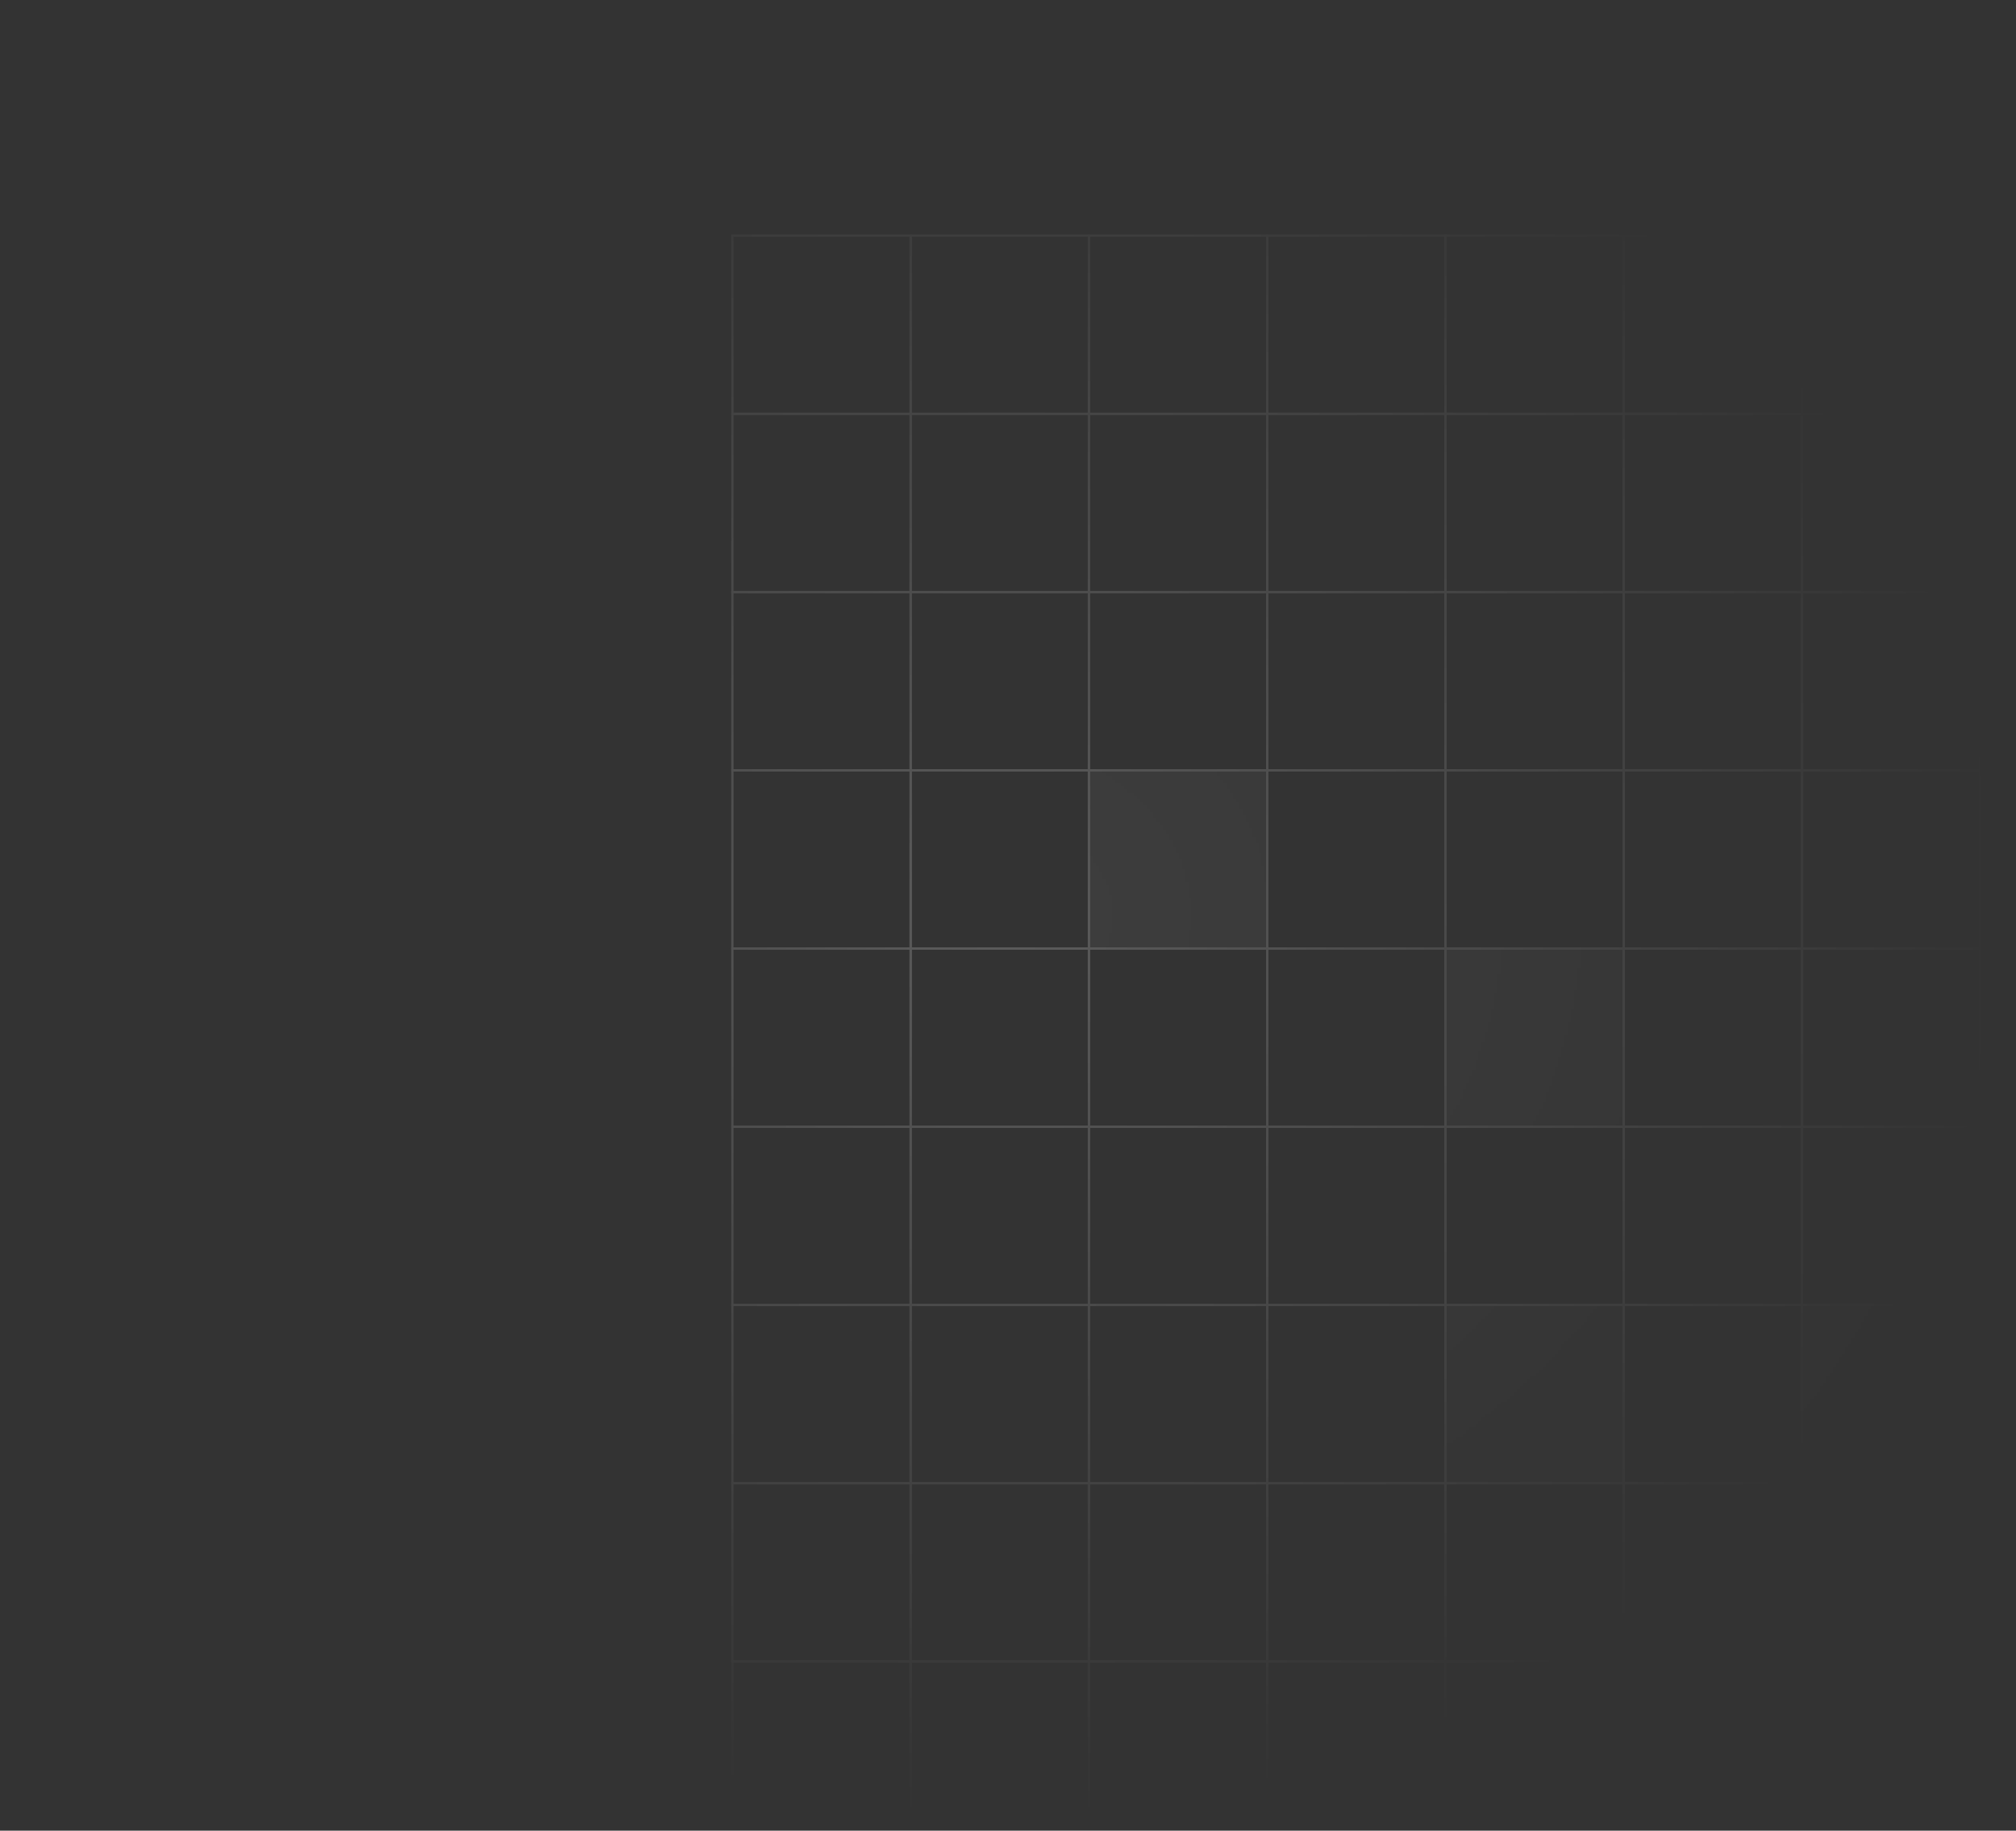<svg width="632" height="574" viewBox="0 0 632 574" fill="none" xmlns="http://www.w3.org/2000/svg">
<rect x="0" y="0" width="632" height="574" fill="#333333" stroke="none"/>
<mask id="mask0_1062_5775" style="mask-type:alpha" maskUnits="userSpaceOnUse" x="0" y="0" width="632" height="574">
<rect x="631.066" y="3.05176e-05" width="573.718" height="631.066" transform="rotate(90 631.066 3.05176e-05)" fill="url(#paint0_radial_1062_5775)"/>
</mask>
<g mask="url(#mask0_1062_5775)">
<rect x="620.801" y="73.861" width="55.886" height="55.886" transform="rotate(90 620.801 73.861)" stroke="white" stroke-width="0.707"/>
<rect x="620.801" y="129.748" width="55.886" height="55.886" transform="rotate(90 620.801 129.748)" stroke="white" stroke-width="0.707"/>
<rect x="620.801" y="185.634" width="55.886" height="55.886" transform="rotate(90 620.801 185.634)" stroke="white" stroke-width="0.707"/>
<rect x="620.801" y="241.52" width="55.886" height="55.886" transform="rotate(90 620.801 241.52)" stroke="white" stroke-width="0.707"/>
<rect x="620.801" y="297.406" width="55.886" height="55.886" transform="rotate(90 620.801 297.406)" stroke="white" stroke-width="0.707"/>
<rect x="620.801" y="353.292" width="55.886" height="55.886" transform="rotate(90 620.801 353.292)" stroke="white" stroke-width="0.707"/>
<rect x="620.801" y="409.179" width="55.886" height="55.886" transform="rotate(90 620.801 409.179)" fill="white" fill-opacity="0.25" stroke="white" stroke-width="0.707"/>
<rect x="620.801" y="465.065" width="55.886" height="55.886" transform="rotate(90 620.801 465.065)" stroke="white" stroke-width="0.707"/>
<rect x="620.801" y="520.951" width="55.886" height="55.886" transform="rotate(90 620.801 520.951)" stroke="white" stroke-width="0.707"/>
<rect x="564.914" y="73.861" width="55.886" height="55.886" transform="rotate(90 564.914 73.861)" stroke="white" stroke-width="0.707"/>
<rect x="564.914" y="129.748" width="55.886" height="55.886" transform="rotate(90 564.914 129.748)" stroke="white" stroke-width="0.707"/>
<rect x="564.914" y="185.634" width="55.886" height="55.886" transform="rotate(90 564.914 185.634)" stroke="white" stroke-width="0.707"/>
<rect x="564.914" y="241.52" width="55.886" height="55.886" transform="rotate(90 564.914 241.52)" stroke="white" stroke-width="0.707"/>
<rect x="564.914" y="297.406" width="55.886" height="55.886" transform="rotate(90 564.914 297.406)" stroke="white" stroke-width="0.707"/>
<rect x="564.914" y="353.292" width="55.886" height="55.886" transform="rotate(90 564.914 353.292)" stroke="white" stroke-width="0.707"/>
<rect x="564.914" y="409.179" width="55.886" height="55.886" transform="rotate(90 564.914 409.179)" stroke="white" stroke-width="0.707"/>
<rect x="564.914" y="465.065" width="55.886" height="55.886" transform="rotate(90 564.914 465.065)" stroke="white" stroke-width="0.707"/>
<rect x="564.914" y="520.951" width="55.886" height="55.886" transform="rotate(90 564.914 520.951)" stroke="white" stroke-width="0.707"/>
<rect x="509.029" y="73.861" width="55.886" height="55.886" transform="rotate(90 509.029 73.861)" stroke="white" stroke-width="0.707"/>
<rect x="509.029" y="129.748" width="55.886" height="55.886" transform="rotate(90 509.029 129.748)" stroke="white" stroke-width="0.707"/>
<rect x="509.029" y="185.634" width="55.886" height="55.886" transform="rotate(90 509.029 185.634)" stroke="white" stroke-width="0.707"/>
<rect x="509.029" y="241.52" width="55.886" height="55.886" transform="rotate(90 509.029 241.52)" stroke="white" stroke-width="0.707"/>
<rect x="509.029" y="297.406" width="55.886" height="55.886" transform="rotate(90 509.029 297.406)" fill="white" fill-opacity="0.25" stroke="white" stroke-width="0.707"/>
<rect x="509.029" y="353.292" width="55.886" height="55.886" transform="rotate(90 509.029 353.292)" stroke="white" stroke-width="0.707"/>
<rect x="509.029" y="409.179" width="55.886" height="55.886" transform="rotate(90 509.029 409.179)" fill="white" fill-opacity="0.25" stroke="white" stroke-width="0.707"/>
<rect x="509.029" y="465.065" width="55.886" height="55.886" transform="rotate(90 509.029 465.065)" stroke="white" stroke-width="0.707"/>
<rect x="509.029" y="520.951" width="55.886" height="55.886" transform="rotate(90 509.029 520.951)" stroke="white" stroke-width="0.707"/>
<rect x="453.142" y="73.861" width="55.886" height="55.886" transform="rotate(90 453.142 73.861)" stroke="white" stroke-width="0.707"/>
<rect x="453.142" y="129.748" width="55.886" height="55.886" transform="rotate(90 453.142 129.748)" stroke="white" stroke-width="0.707"/>
<rect x="453.142" y="185.634" width="55.886" height="55.886" transform="rotate(90 453.142 185.634)" stroke="white" stroke-width="0.707"/>
<rect x="453.142" y="241.52" width="55.886" height="55.886" transform="rotate(90 453.142 241.52)" stroke="white" stroke-width="0.707"/>
<rect x="453.142" y="297.406" width="55.886" height="55.886" transform="rotate(90 453.142 297.406)" stroke="white" stroke-width="0.707"/>
<rect x="453.142" y="353.292" width="55.886" height="55.886" transform="rotate(90 453.142 353.292)" stroke="white" stroke-width="0.707"/>
<rect x="453.142" y="409.179" width="55.886" height="55.886" transform="rotate(90 453.142 409.179)" stroke="white" stroke-width="0.707"/>
<rect x="453.142" y="465.065" width="55.886" height="55.886" transform="rotate(90 453.142 465.065)" stroke="white" stroke-width="0.707"/>
<rect x="453.142" y="520.951" width="55.886" height="55.886" transform="rotate(90 453.142 520.951)" stroke="white" stroke-width="0.707"/>
<rect x="397.256" y="73.861" width="55.886" height="55.886" transform="rotate(90 397.256 73.861)" stroke="white" stroke-width="0.707"/>
<rect x="397.256" y="129.748" width="55.886" height="55.886" transform="rotate(90 397.256 129.748)" stroke="white" stroke-width="0.707"/>
<rect x="397.256" y="185.634" width="55.886" height="55.886" transform="rotate(90 397.256 185.634)" stroke="white" stroke-width="0.707"/>
<rect x="397.256" y="241.52" width="55.886" height="55.886" transform="rotate(90 397.256 241.52)" fill="white" fill-opacity="0.25" stroke="white" stroke-width="0.707"/>
<rect x="397.256" y="297.406" width="55.886" height="55.886" transform="rotate(90 397.256 297.406)" stroke="white" stroke-width="0.707"/>
<rect x="397.256" y="353.292" width="55.886" height="55.886" transform="rotate(90 397.256 353.292)" stroke="white" stroke-width="0.707"/>
<rect x="397.256" y="409.179" width="55.886" height="55.886" transform="rotate(90 397.256 409.179)" stroke="white" stroke-width="0.707"/>
<rect x="397.256" y="465.065" width="55.886" height="55.886" transform="rotate(90 397.256 465.065)" stroke="white" stroke-width="0.707"/>
<rect x="397.256" y="520.951" width="55.886" height="55.886" transform="rotate(90 397.256 520.951)" stroke="white" stroke-width="0.707"/>
<rect x="341.369" y="73.861" width="55.886" height="55.886" transform="rotate(90 341.369 73.861)" stroke="white" stroke-width="0.707"/>
<rect x="341.369" y="129.748" width="55.886" height="55.886" transform="rotate(90 341.369 129.748)" stroke="white" stroke-width="0.707"/>
<rect x="341.369" y="185.634" width="55.886" height="55.886" transform="rotate(90 341.369 185.634)" stroke="white" stroke-width="0.707"/>
<rect x="341.369" y="241.52" width="55.886" height="55.886" transform="rotate(90 341.369 241.52)" stroke="white" stroke-width="0.707"/>
<rect x="341.369" y="297.406" width="55.886" height="55.886" transform="rotate(90 341.369 297.406)" stroke="white" stroke-width="0.707"/>
<rect x="341.369" y="353.292" width="55.886" height="55.886" transform="rotate(90 341.369 353.292)" stroke="white" stroke-width="0.707"/>
<rect x="341.369" y="409.179" width="55.886" height="55.886" transform="rotate(90 341.369 409.179)" stroke="white" stroke-width="0.707"/>
<rect x="341.369" y="465.065" width="55.886" height="55.886" transform="rotate(90 341.369 465.065)" stroke="white" stroke-width="0.707"/>
<rect x="341.369" y="520.951" width="55.886" height="55.886" transform="rotate(90 341.369 520.951)" stroke="white" stroke-width="0.707"/>
<rect x="285.484" y="73.861" width="55.886" height="55.886" transform="rotate(90 285.484 73.861)" stroke="white" stroke-width="0.707"/>
<rect x="285.484" y="129.748" width="55.886" height="55.886" transform="rotate(90 285.484 129.748)" stroke="white" stroke-width="0.707"/>
<rect x="285.484" y="185.634" width="55.886" height="55.886" transform="rotate(90 285.484 185.634)" stroke="white" stroke-width="0.707"/>
<rect x="285.484" y="241.52" width="55.886" height="55.886" transform="rotate(90 285.484 241.52)" stroke="white" stroke-width="0.707"/>
<rect x="285.484" y="297.406" width="55.886" height="55.886" transform="rotate(90 285.484 297.406)" stroke="white" stroke-width="0.707"/>
<rect x="285.484" y="353.292" width="55.886" height="55.886" transform="rotate(90 285.484 353.292)" stroke="white" stroke-width="0.707"/>
<rect x="285.484" y="409.179" width="55.886" height="55.886" transform="rotate(90 285.484 409.179)" stroke="white" stroke-width="0.707"/>
<rect x="285.484" y="465.065" width="55.886" height="55.886" transform="rotate(90 285.484 465.065)" stroke="white" stroke-width="0.707"/>
<rect x="285.484" y="520.951" width="55.886" height="55.886" transform="rotate(90 285.484 520.951)" stroke="white" stroke-width="0.707"/>
</g>
<defs>
<radialGradient id="paint0_radial_1062_5775" cx="0" cy="0" r="1" gradientUnits="userSpaceOnUse" gradientTransform="translate(917.925 315.533) rotate(90) scale(388.981 353.633)">
<stop stop-color="#D9D9D9" stop-opacity="0.2"/>
<stop offset="0.802" stop-color="#D9D9D9" stop-opacity="0"/>
</radialGradient>
</defs>
</svg>
